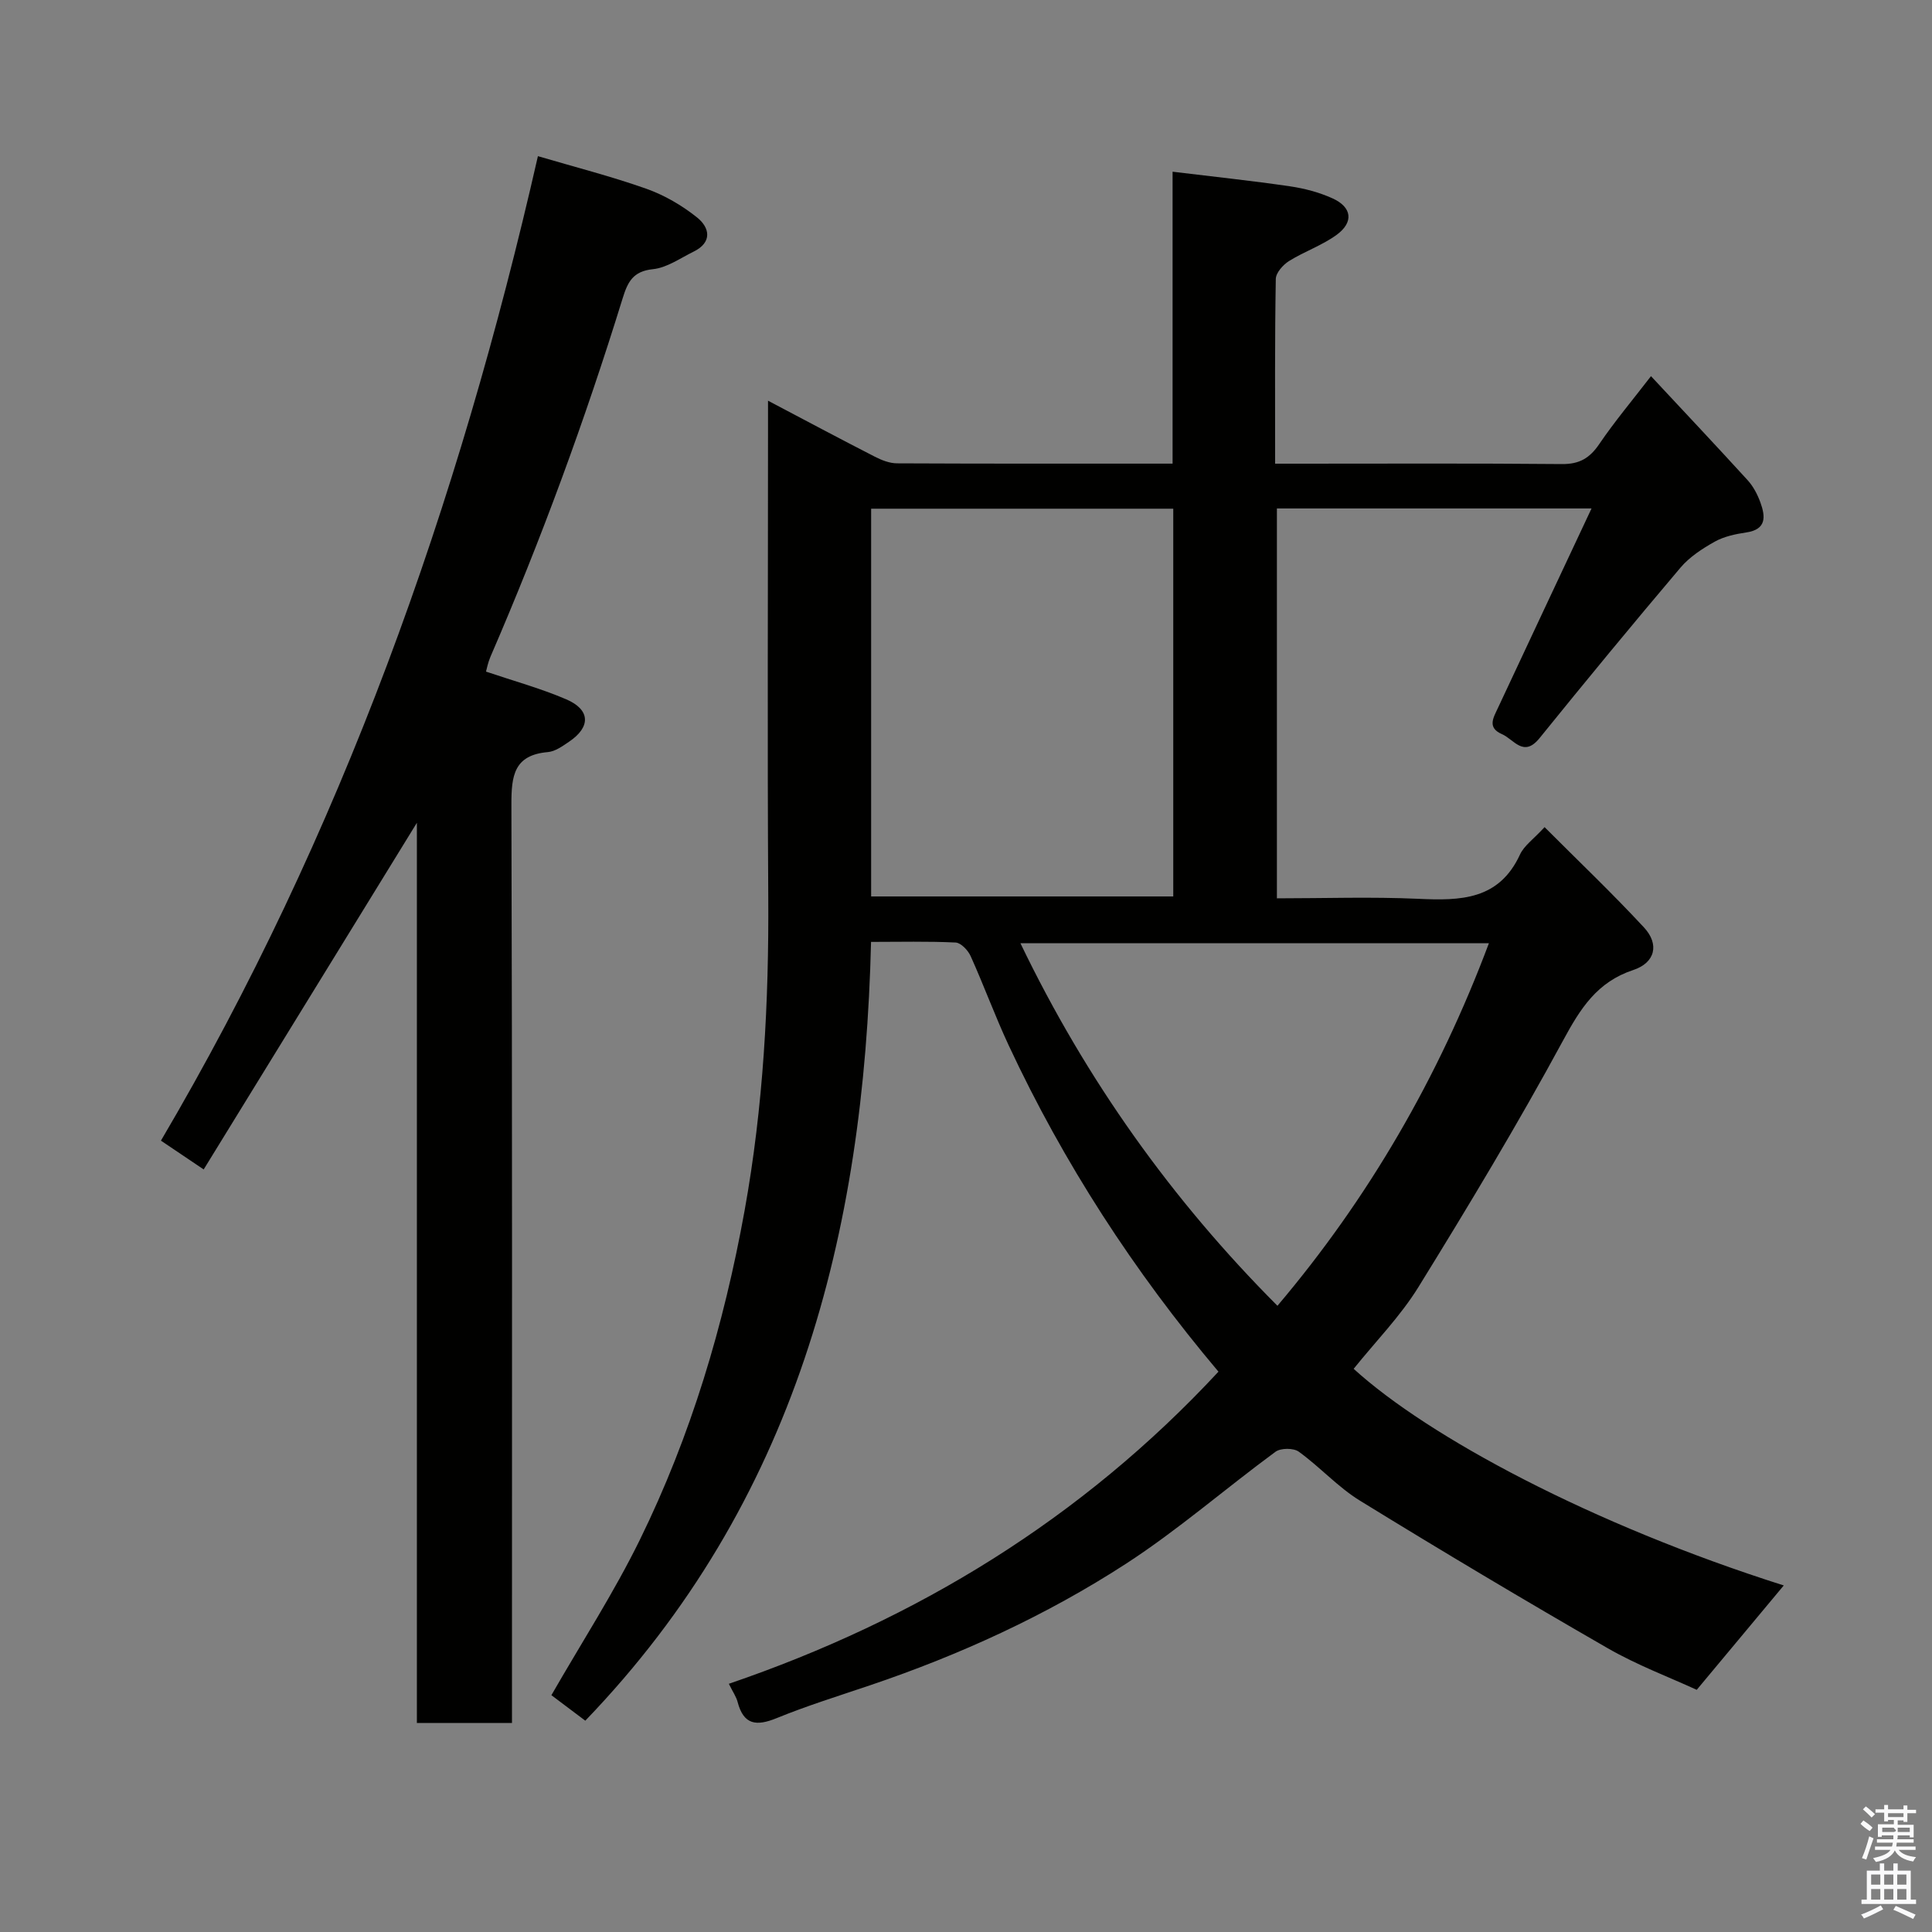 <svg enable-background="new 0 0 400 400" viewBox="0 0 400 400" xmlns="http://www.w3.org/2000/svg"><rect x="0" y="0" width="400" height="400" fill="#808080" stroke="none"/><path d="m385.2 377.6.6-.7c.6.4 1.3.9 1.9 1.5l-.6.7c-.8-.5-1.4-1-1.9-1.5zm.3 7.1c.6-1.4 1.1-2.9 1.5-4.5.3.1.6.3.9.4-.5 1.4-1 2.9-1.5 4.4zm.2-10.1.6-.6c.7.5 1.3 1.1 1.9 1.6l-.7.7c-.6-.6-1.2-1.2-1.8-1.7zm8.4-.8h.8v.9h1.8v.7h-1.8v1.8h-.8v-.3h-1.2v.9h3.3v2.6h-.8v-.4h-2.5c0 .3 0 .6-.1.8h3.4v.7h-3.5c0 .3-.1.6-.1.8h4v.7h-3.5c.7.9 1.9 1.3 3.6 1.5-.2.2-.4.5-.6.9-1.9-.3-3.2-1.1-3.8-2.3-.5 1.1-1.8 2-3.9 2.4-.2-.3-.4-.5-.6-.8 1.9-.4 3.1-.9 3.6-1.7h-3.2v-.7h3.5c.1-.2.1-.5.2-.8h-3.3v-.7h3.4c0-.2 0-.5 0-.8h-2.4v.3h-.8v-2.6h3.3v-.9h-1.2v.3h-.8v-1.8h-1.8v-.7h1.8v-.9h.8v.9h3.2zm-4.4 5.5h2.4c1-.3 0-.6 0-.9h-2.4zm1.2-3.1h3.2v-.8h-3.2zm4.4 2.2h-2.4v.9h2.5v-.9z" fill="#fafafb"/><path d="m389.2 385.8h.9v1.5h1.9v-1.5h.9v1.5h2.7v6h1.1v.9h-11.3v-.9h1.1v-6h2.7zm.2 8.7.5.8c-1.2.6-2.5 1.3-4 1.9-.2-.3-.3-.6-.6-.8 1.6-.6 3-1.3 4.1-1.9zm-2-4.3h1.9v-2.1h-1.9zm0 3.1h1.9v-2.2h-1.9zm2.7-3.1h1.9v-2.1h-1.9zm0 3.1h1.9v-2.2h-1.9zm2.4 1.3c1.4.6 2.7 1.2 4.1 1.8l-.5.9c-1.5-.7-2.8-1.4-4.1-1.9zm2.2-6.5h-1.9v2.1h1.9zm-1.9 5.2h1.9v-2.2h-1.9z" fill="#fafafb"/><g fill="#010100"><path d="m252.27 283.99c-17.53-20.78-32.06-43.2-43.45-67.6-2.82-6.05-5.11-12.34-7.85-18.42-.54-1.21-2.01-2.77-3.11-2.83-5.78-.28-11.57-.13-17.52-.13-1.44 60.54-15.62 116-59.16 161.24-2.41-1.81-4.83-3.63-7.02-5.28 6.29-10.95 12.94-21.22 18.3-32.14 10.6-21.6 17.41-44.46 21.7-68.19 3.89-21.55 5.04-43.17 4.9-64.99-.2-32.16-.05-64.32-.05-96.48 0-1.81 0-3.61 0-6.21 7.71 4.06 14.88 7.89 22.11 11.59 1.42.73 3.08 1.38 4.63 1.38 18.82.09 37.65.06 57.02.06 0-19.89 0-39.61 0-60.44 8.53 1.04 16.43 1.87 24.28 3.02 3.01.44 6.08 1.25 8.84 2.5 4.04 1.83 4.43 4.95.82 7.57-3 2.18-6.67 3.43-9.84 5.41-1.24.78-2.71 2.43-2.73 3.71-.22 12.48-.14 24.97-.14 38.24h4.92c18.16 0 36.33-.09 54.49.08 3.59.03 5.72-1.23 7.69-4.13 3.21-4.72 6.9-9.11 10.72-14.07 6.71 7.2 13.42 14.31 20 21.53 1.18 1.29 2.06 2.98 2.66 4.64 1.04 2.89 1.3 5.57-2.95 6.19-2.23.33-4.59.83-6.52 1.91-2.57 1.44-5.21 3.16-7.09 5.38-9.87 11.65-19.58 23.43-29.18 35.3-3.32 4.1-5.29.24-7.79-.84-3.08-1.34-1.75-3.41-.86-5.33 6.35-13.58 12.73-27.14 19.42-41.39-22.38 0-43.58 0-65.14 0v80.72c9.76 0 19.55-.34 29.3.1 8.7.4 16.68.27 21.03-9.17.84-1.83 2.77-3.15 5.09-5.67 6.84 6.86 13.94 13.61 20.59 20.78 3.23 3.49 2.3 7.3-2.23 8.8-7.49 2.48-10.93 7.94-14.51 14.55-9.39 17.34-19.58 34.27-29.95 51.06-3.76 6.1-8.92 11.33-13.43 16.96 15.45 14.07 49.2 32.21 89.05 44.85-5.8 6.95-11.66 13.98-18.02 21.61-5.57-2.57-12.31-5.09-18.46-8.63-17.24-9.92-34.32-20.11-51.26-30.53-4.57-2.81-8.29-6.98-12.68-10.15-1.08-.78-3.73-.77-4.81.02-10.41 7.65-20.2 16.21-31.01 23.22-16.47 10.67-34.3 18.83-52.93 25.13-6.47 2.19-13.02 4.22-19.34 6.8-4.21 1.72-6.85 1.41-8.09-3.36-.27-1.05-.95-2-1.81-3.75 39-13.32 73.11-34.19 101.37-64.62zm-9.36-178.67c-21.15 0-41.86 0-62.55 0v80.28h62.55c0-26.88 0-53.34 0-80.28zm65.35 89.97c-32.57 0-64.57 0-96.99 0 13.65 28.38 31.46 53.25 53.21 75.06 18.81-22.21 33.35-47.24 43.78-75.06z"/><path d="m86.31 170.35c-15.06 24.49-29.57 48.08-44.14 71.77-3.14-2.12-5.67-3.82-8.85-5.96 37.29-63.34 61.58-131.53 78.05-203.83 7.7 2.27 15.19 4.18 22.45 6.75 3.75 1.33 7.4 3.46 10.51 5.95 2.61 2.09 3.21 5.14-.73 7.07-2.76 1.35-5.51 3.33-8.41 3.63-4.16.42-5.24 2.67-6.29 6.07-7.79 25.21-16.87 49.95-27.36 74.18-.51 1.18-.75 2.47-.92 3.07 5.61 1.9 11.28 3.45 16.62 5.74 5.02 2.16 5.1 5.73.57 8.78-1.35.91-2.86 2.01-4.37 2.14-7.05.61-7.57 4.91-7.56 10.85.19 61.33.12 122.67.12 184v6.16c-6.68 0-12.95 0-19.69 0 0-61.82 0-123.73 0-186.37z"/></g></svg>